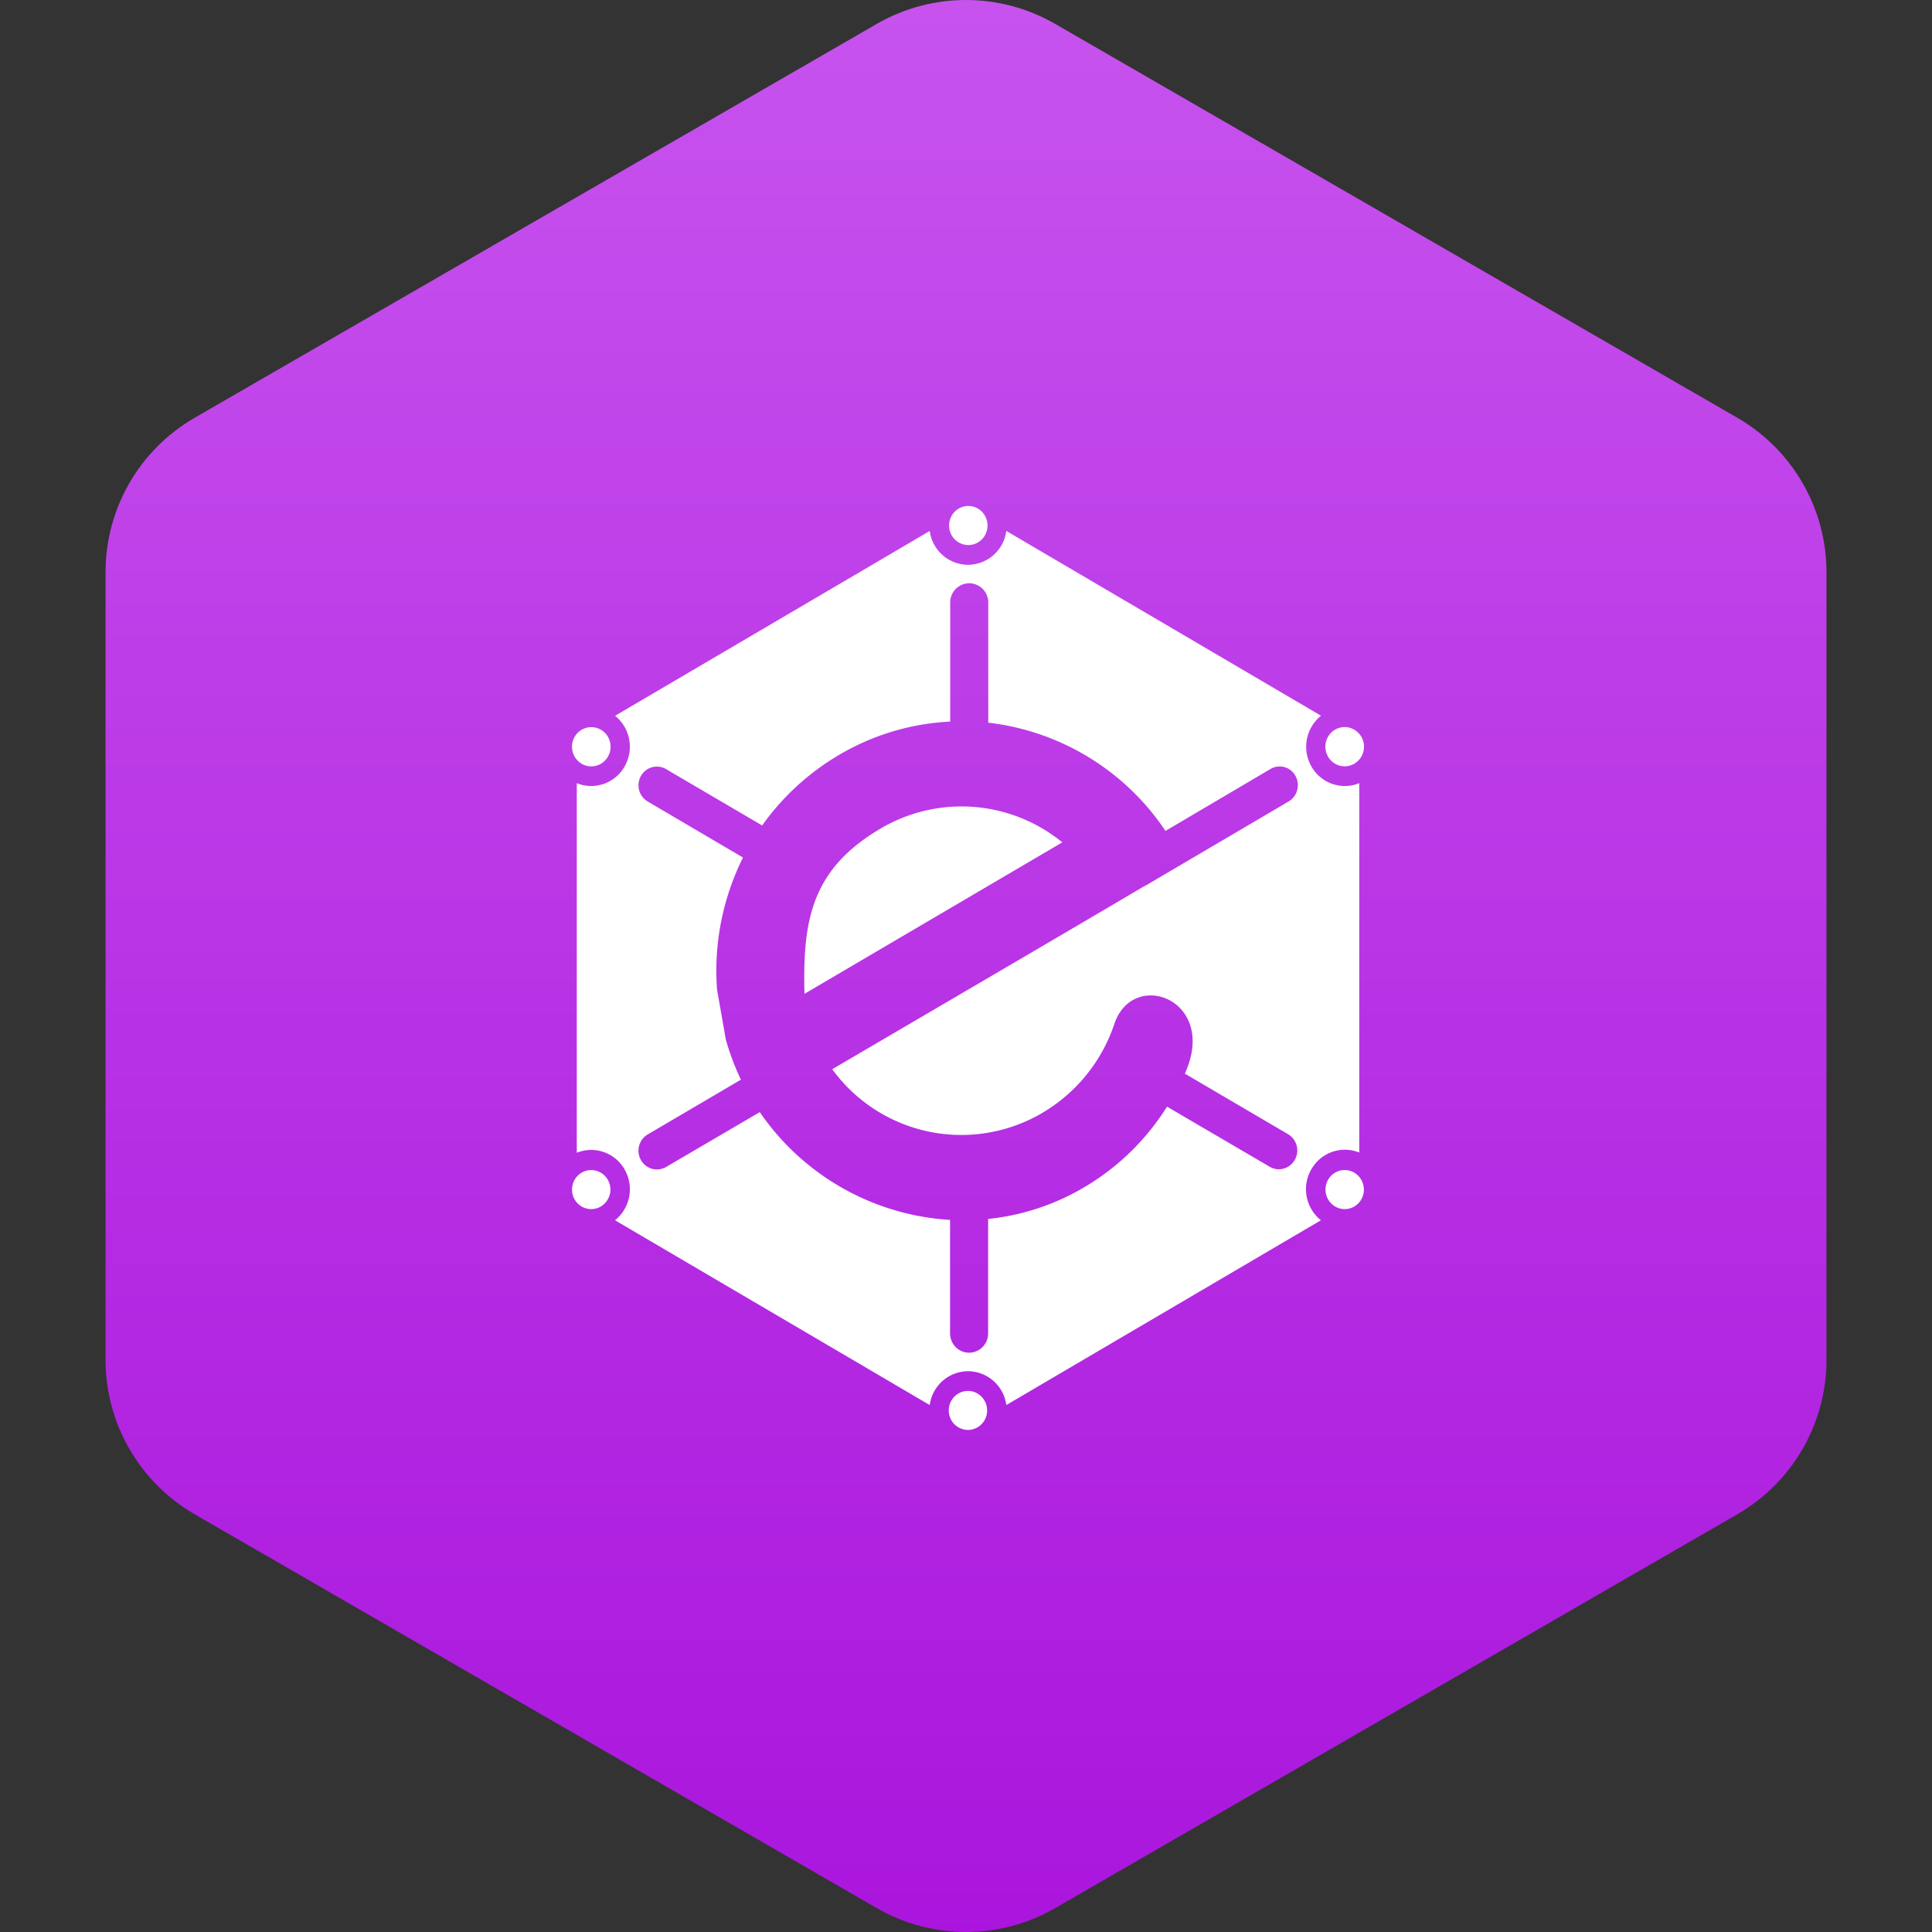 <?xml version="1.0"?>
<svg xmlns="http://www.w3.org/2000/svg" version="1.1" width="100" height="100" x="0" y="0" viewBox="0 0 483.013 483.013" xml:space="preserve">
	<rect x="0" y="0" width="483.013" height="483.013" fill="#333333" stroke="none"/>
	<defs>
		<linearGradient id="grad1" x1="0%" y1="0%" x2="100%" y2="0%">
			<stop offset="0%" style="stop-color:#aa15dd;stop-opacity:1" />
			<stop offset="100%" style="stop-color:#c753ee;stop-opacity:1" />
		</linearGradient>
	</defs>
	<g transform="matrix(6.123233995736766e-17,-1,1,6.123233995736766e-17,-0,483.014)">
		<path d="M477.043,219.205L378.575,48.677c-7.974-13.802-22.683-22.292-38.607-22.292H143.041c-15.923,0-30.628,8.49-38.608,22.292  L5.971,219.205c-7.961,13.801-7.961,30.785,0,44.588l98.462,170.543c7.98,13.802,22.685,22.293,38.608,22.293h196.926  c15.925,0,30.634-8.491,38.607-22.293l98.469-170.543C485.003,249.99,485.003,233.006,477.043,219.205z" fill="url(#grad1)" data-original="#000000" style="" class="" />
	</g>
	<g transform="scale(11) translate(6 6)">
		<path fill="#FFF" d="M15.999 25.612c.24.001.435.2.436.444A.44.44 0 0116 26.5a.44.44 0 01-.436-.444.44.44 0 01.436-.444zm-8.78-14.254a.45.45 0 01-.16-.609.436.436 0 01.803.108.45.45 0 01-.157.469.432.432 0 01-.486.032zm0 9.294a.434.434 0 01.596.163.448.448 0 01-.16.606.432.432 0 01-.596-.163.448.448 0 01.16-.606zm17.56-9.294a.434.434 0 01-.596-.163.452.452 0 01.03-.495.434.434 0 01.462-.16.448.448 0 01.104.818zM16 6.388a.44.44 0 01-.429-.444c0-.18.108-.343.271-.411a.431.431 0 01.477.1.45.45 0 01.09.486.436.436 0 01-.409.269zm7.8 14.194a.904.904 0 00.222 1.152l-7.151 4.2a.883.883 0 00-.87-.769.883.883 0 00-.87.769l-7.153-4.2a.904.904 0 00.22-1.151.871.871 0 00-1.089-.383v-8.4a.871.871 0 001.088-.382.904.904 0 00-.217-1.15l7.151-4.2a.883.883 0 00.87.769.883.883 0 00.87-.77l7.153 4.2a.904.904 0 00-.22 1.15.871.871 0 001.089.383v8.395a.873.873 0 00-1.092.387zm-6.112-1.287a3.628 3.628 0 01-4.773-.994l4.718-2.764 1.608-.944.762-.45.044-.021 3.24-1.906c.2-.117.27-.377.156-.581a.407.407 0 00-.572-.155l-2.382 1.405a5.622 5.622 0 00-4.028-2.46V7.696a.436.436 0 00-.432-.44.436.436 0 00-.433.44V10.4a5.493 5.493 0 00-2.52.754 5.665 5.665 0 00-1.754 1.607L9.138 11.48a.414.414 0 00-.571.156.43.43 0 00.153.58l2.167 1.274a5.763 5.763 0 00-.59 3.002l.201 1.144c.09.31.203.612.341.903L8.72 19.784a.43.43 0 00-.152.583.416.416 0 00.573.155l2.127-1.246a5.656 5.656 0 004.325 2.45v2.578c0 .243.194.44.433.44a.436.436 0 00.432-.44v-2.6a5.365 5.365 0 002.201-.73 5.54 5.54 0 001.865-1.822l2.337 1.368c.2.114.452.043.567-.159a.43.43 0 00-.148-.58l-2.352-1.38c.006-.013.02-.028.02-.044.714-1.644-1.197-2.35-1.622-1.084a3.706 3.706 0 01-1.639 2.022zm7.092 1.357a.45.45 0 01.16.607.432.432 0 01-.596.162.448.448 0 01-.16-.606.432.432 0 01.596-.163zm-12.496-4.065c-.043-1.667.155-2.83 1.734-3.758a3.62 3.62 0 014.126.316l-5.86 3.442z" />
	</g>
</svg>
